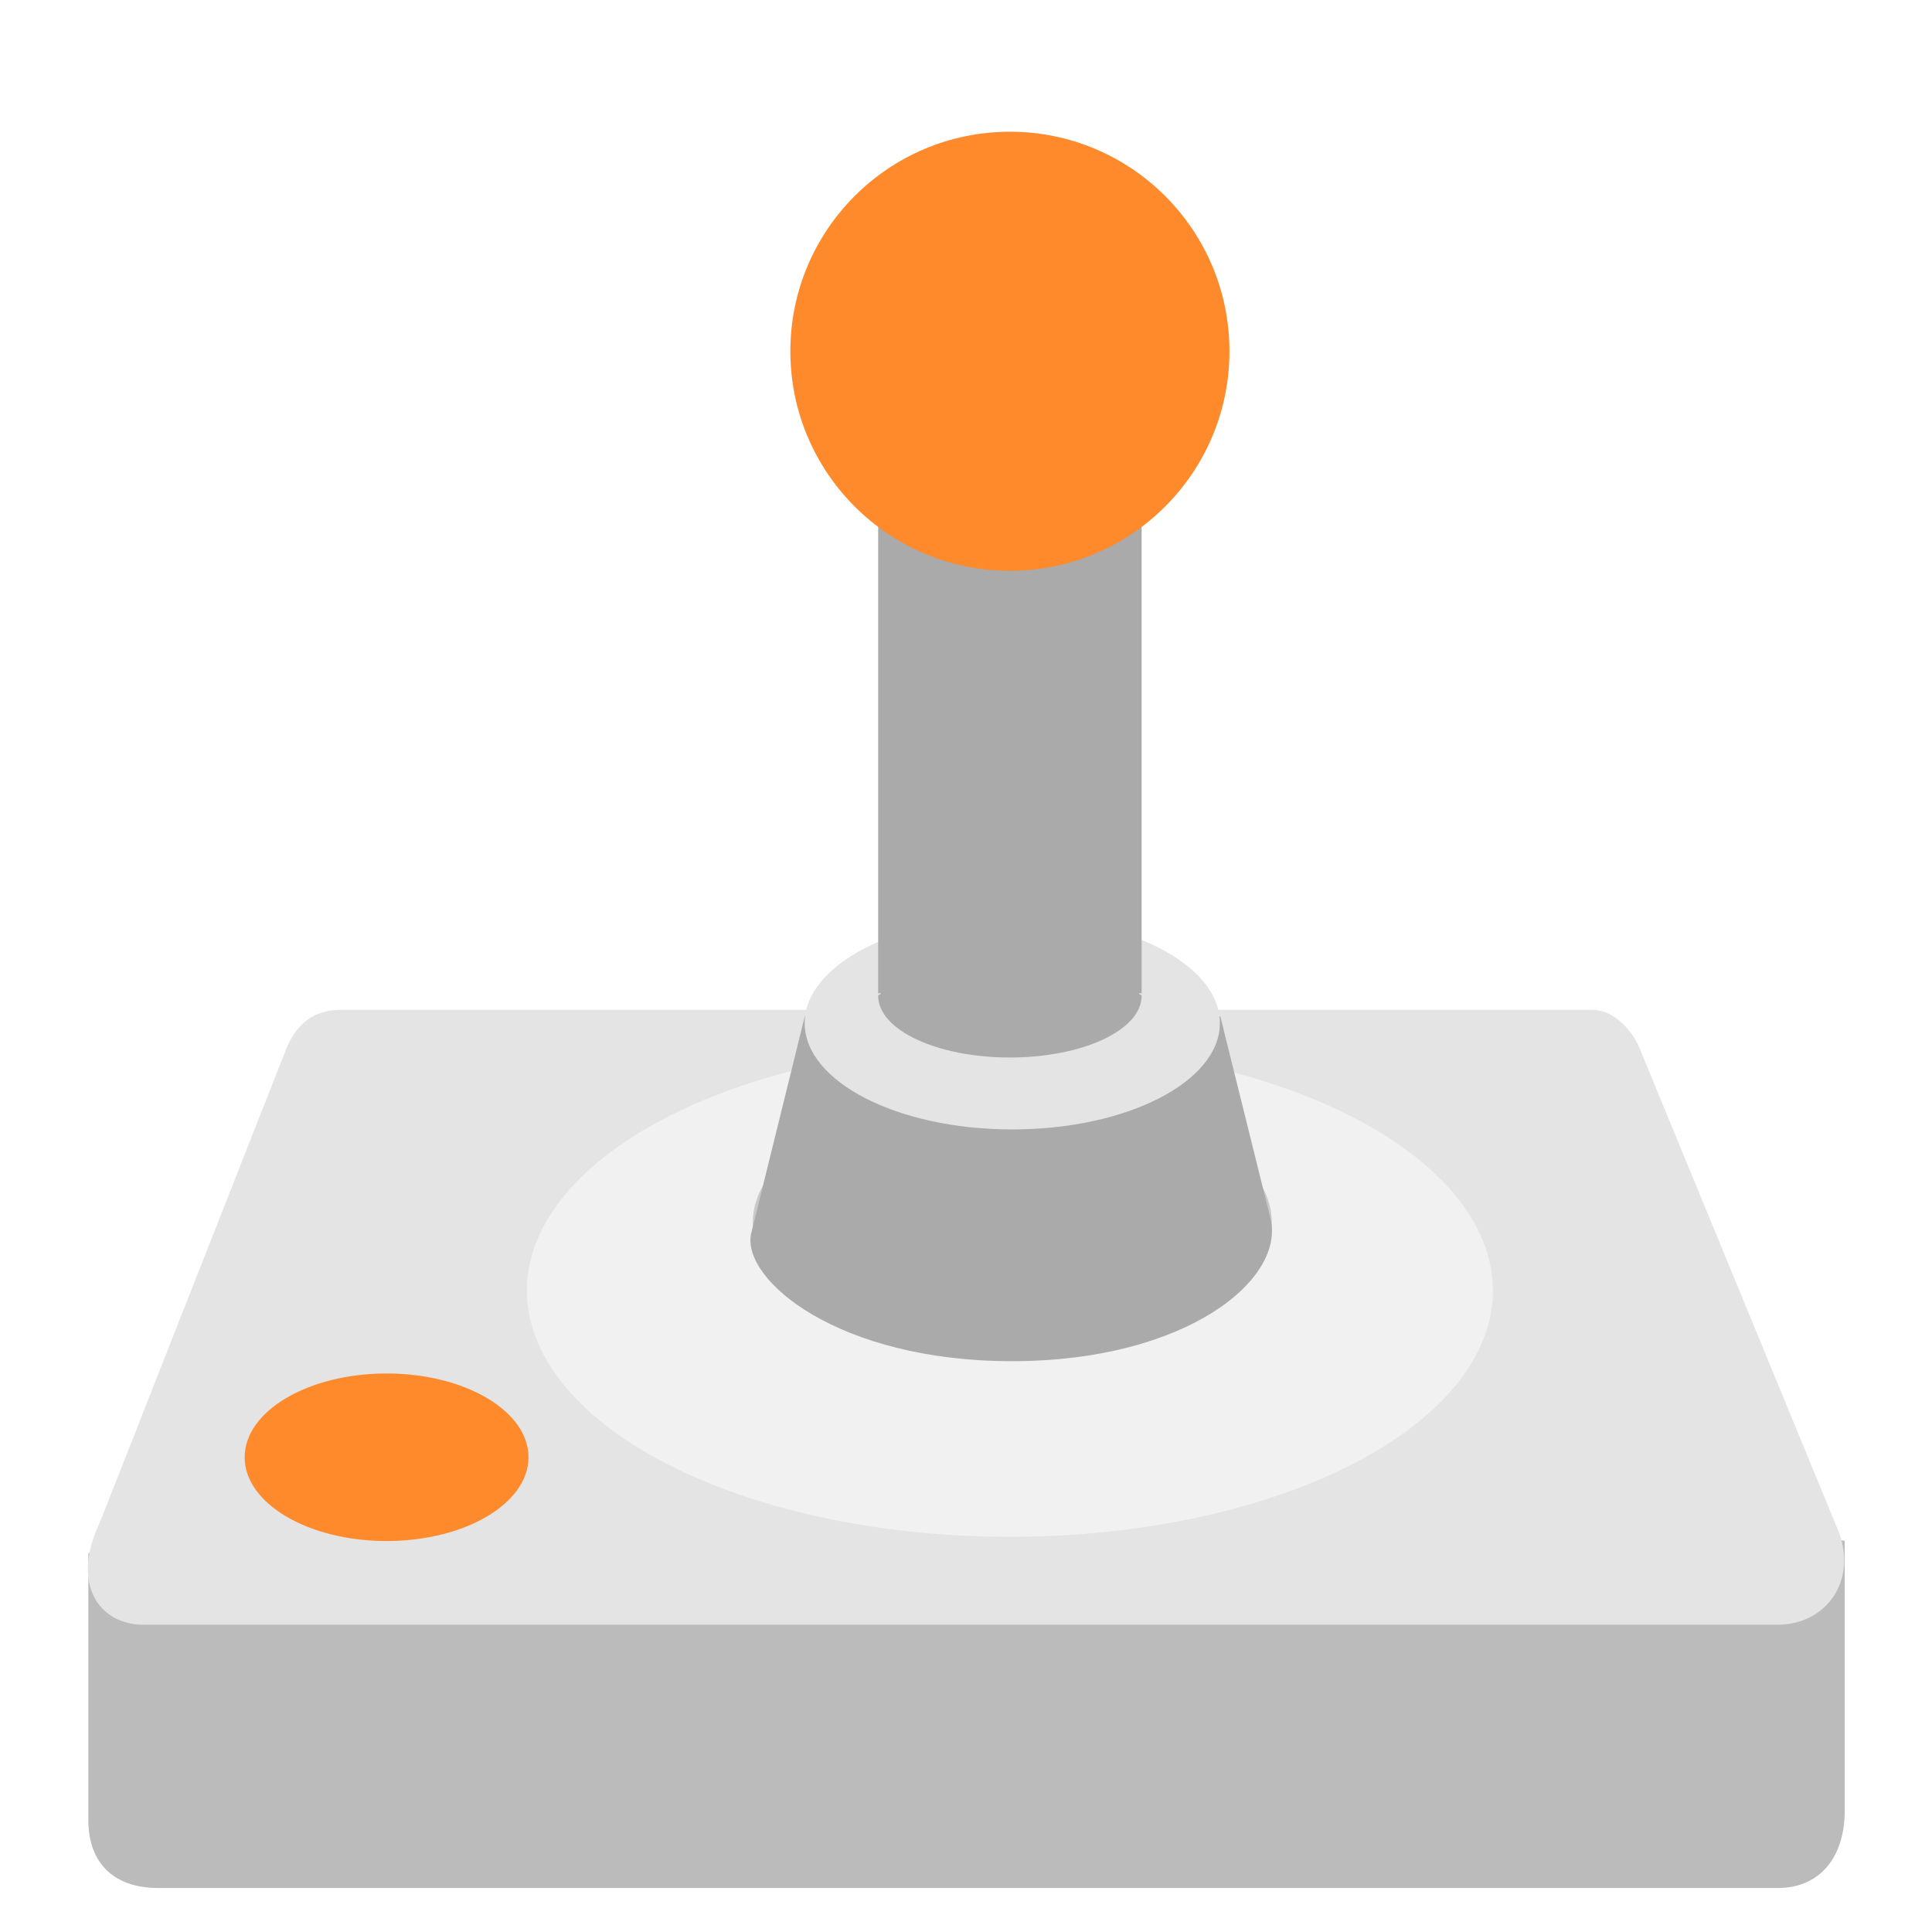 <svg width="22" height="22" version="1" xmlns="http://www.w3.org/2000/svg" xmlns:xlink="http://www.w3.org/1999/xlink">
<defs>
<filter id="filter1007" color-interpolation-filters="sRGB">
<feFlood flood-color="rgb(0,0,0)" flood-opacity=".2" result="flood"/>
<feComposite in="flood" in2="SourceGraphic" operator="in" result="composite1"/>
<feGaussianBlur in="composite1" result="blur"/>
<feOffset dx="0" dy="0.5" result="offset"/>
<feComposite in="SourceGraphic" in2="offset" result="composite2"/>
</filter>
<filter id="filter1035" color-interpolation-filters="sRGB">
<feFlood flood-color="rgb(255,255,255)" flood-opacity=".102" result="flood"/>
<feComposite in="flood" in2="SourceGraphic" operator="out" result="composite1"/>
<feGaussianBlur in="composite1" result="blur"/>
<feOffset dx="0" dy="0.5" result="offset"/>
<feComposite in="offset" in2="SourceGraphic" operator="atop" result="composite2"/>
</filter>
</defs>
<path d="m1.006 17.193 0.366-0.331 17.979 0.03 1.655 0.152v3.075c0 0.538-0.29 0.88-0.761 0.88h-18.445c-0.477 0-0.794-0.259-0.794-0.776z" fill="#bbb" fill-rule="evenodd" filter="url(#filter1007)"/>
<g filter="url(#filter1035)">
<path d="m3.878 10.968c-0.299 0-0.493 0.139-0.612 0.403-5e-7 0-2.135 5.304-2.135 5.304s-0.119 0.321-0.119 0.851v2.699c0 0.517 0.314 0.776 0.791 0.776h18.419c0.47 0 0.761-0.343 0.761-0.881v-2.699s0.051-0.368-0.045-0.627l-2.254-5.348c-0.088-0.245-0.304-0.472-0.537-0.478z" fill="none"/>
<path d="m11.522 9.884c-1.254 0-2.25 0.502-2.329 1.134h-0.03l-0.612 2.478c-0.104 0.522 0.993 1.448 2.97 1.448 1.992 0 3.135-0.94 2.941-1.642l-0.567-2.284h-0.03c-0.078-0.632-1.089-1.134-2.344-1.134z" color="#000000" fill="none"/>
<path d="m1.138 16.834c-0.341 0.714-2.94e-4 1.167 0.495 1.167h18.628c0.535-0.012 0.881-0.494 0.682-1.045l-2.252-5.469c-0.088-0.25-0.313-0.482-0.546-0.488h-14.261c-0.299 0-0.495 0.148-0.614 0.418 0 0-2.132 5.417-2.132 5.417z" fill="#e4e4e4" fill-rule="evenodd"/>
<path d="m4.048 11.184c-0.287 0-0.474 0.133-0.589 0.388-5e-7 0-2.109 5.059-2.109 5.059s-0.115 0.309-0.115 0.819v2.527c0 0.647 0.212 0.777 0.762 0.777h18.001c0.632 0 0.733-0.151 0.733-0.878v-2.527s0.049-0.354-0.043-0.604l-2.194-5.162c-0.085-0.235-0.263-0.395-0.487-0.4z" fill="none"/>
<g>
<ellipse cx="11.5" cy="14.196" rx="5.5" ry="2.804" color="#000000" fill="#fff" fill-opacity=".48" fill-rule="evenodd"/>
<ellipse cx="11.527" cy="13.423" rx="2.955" ry="1.514" color="#000000" fill="#c9c9c9" fill-rule="evenodd"/>
<path d="m11.522 1.093c-1.748 0-3.164 1.417-3.164 3.164 0 1.246 0.745 2.289 1.791 2.806v4.045 0.03c0 0.389 0.614 0.702 1.373 0.702 0.759 0 1.373-0.313 1.373-0.702v-0.03-4.03c1.056-0.514 1.791-1.569 1.791-2.821 0-1.748-1.417-3.164-3.164-3.164z" color="#000000" fill="none"/>
<path d="m13.896 11.074 0.567 2.284c0.194 0.702-0.948 1.642-2.941 1.642-1.978 0-3.075-0.925-2.97-1.448l0.612-2.478z" color="#000000" fill="#aaa" fill-rule="evenodd"/>
<ellipse id="path4345" cx="11.527" cy="11.15" rx="2.364" ry="1.211" color="#000000" fill="#e4e4e4" fill-rule="evenodd"/>
<path transform="matrix(.634 0 0 .634 9.251 4.142)" d="m11.527 9.883a2.364 1.211 0 0 0-2.365 1.211 2.364 1.211 0 0 0 2.365 1.211 2.364 1.211 0 0 0 2.363-1.211 2.364 1.211 0 0 0-2.363-1.211z" color="#000000" fill="none" xlink:href="#path4345"/>
</g>
<g fill-rule="evenodd">
<path d="m11.5 3.451c-0.829 0-1.5 0.313-1.5 0.702 0 0.013 0.031 0.017 0.033 0.03h-0.033v6.627h0.033c-0.001 0.013-0.033 0.017-0.033 0.03 0 0.389 0.671 0.702 1.5 0.702 0.829 0 1.5-0.313 1.5-0.702 0-0.013-0.031-0.017-0.033-0.03h0.033v-6.627h-0.033c0.001-0.013 0.033-0.017 0.033-0.03 0-0.389-0.671-0.702-1.5-0.702z" color="#000000" fill="#aaa"/>
<circle cx="11.5" cy="3.5" r="2.5" color="#000000" fill="#ff8a2b"/>
<ellipse cx="4.402" cy="16.094" rx="1.616" ry=".954" color="#000000" fill="#ff8a2b"/>
</g>
<path d="m11.523 1.44c-1.569 0-2.839 1.284-2.839 2.853 0 1.105 0.793 2.036 1.714 2.507v3.402c-0.414 0.189-1.028 0.498-1.036 0.803l-0.595 2.458c-0.097 0.485 0.921 1.343 2.756 1.343 1.849 0 2.908-0.872 2.728-1.523l-0.582-2.319c-0.008-0.327-0.585-0.531-1.052-0.72v-3.443c0.921-0.47 1.758-1.402 1.758-2.507 0-1.569-1.284-2.853-2.853-2.853z" color="#000000" fill="none" opacity=".526"/>
</g>
</svg>

